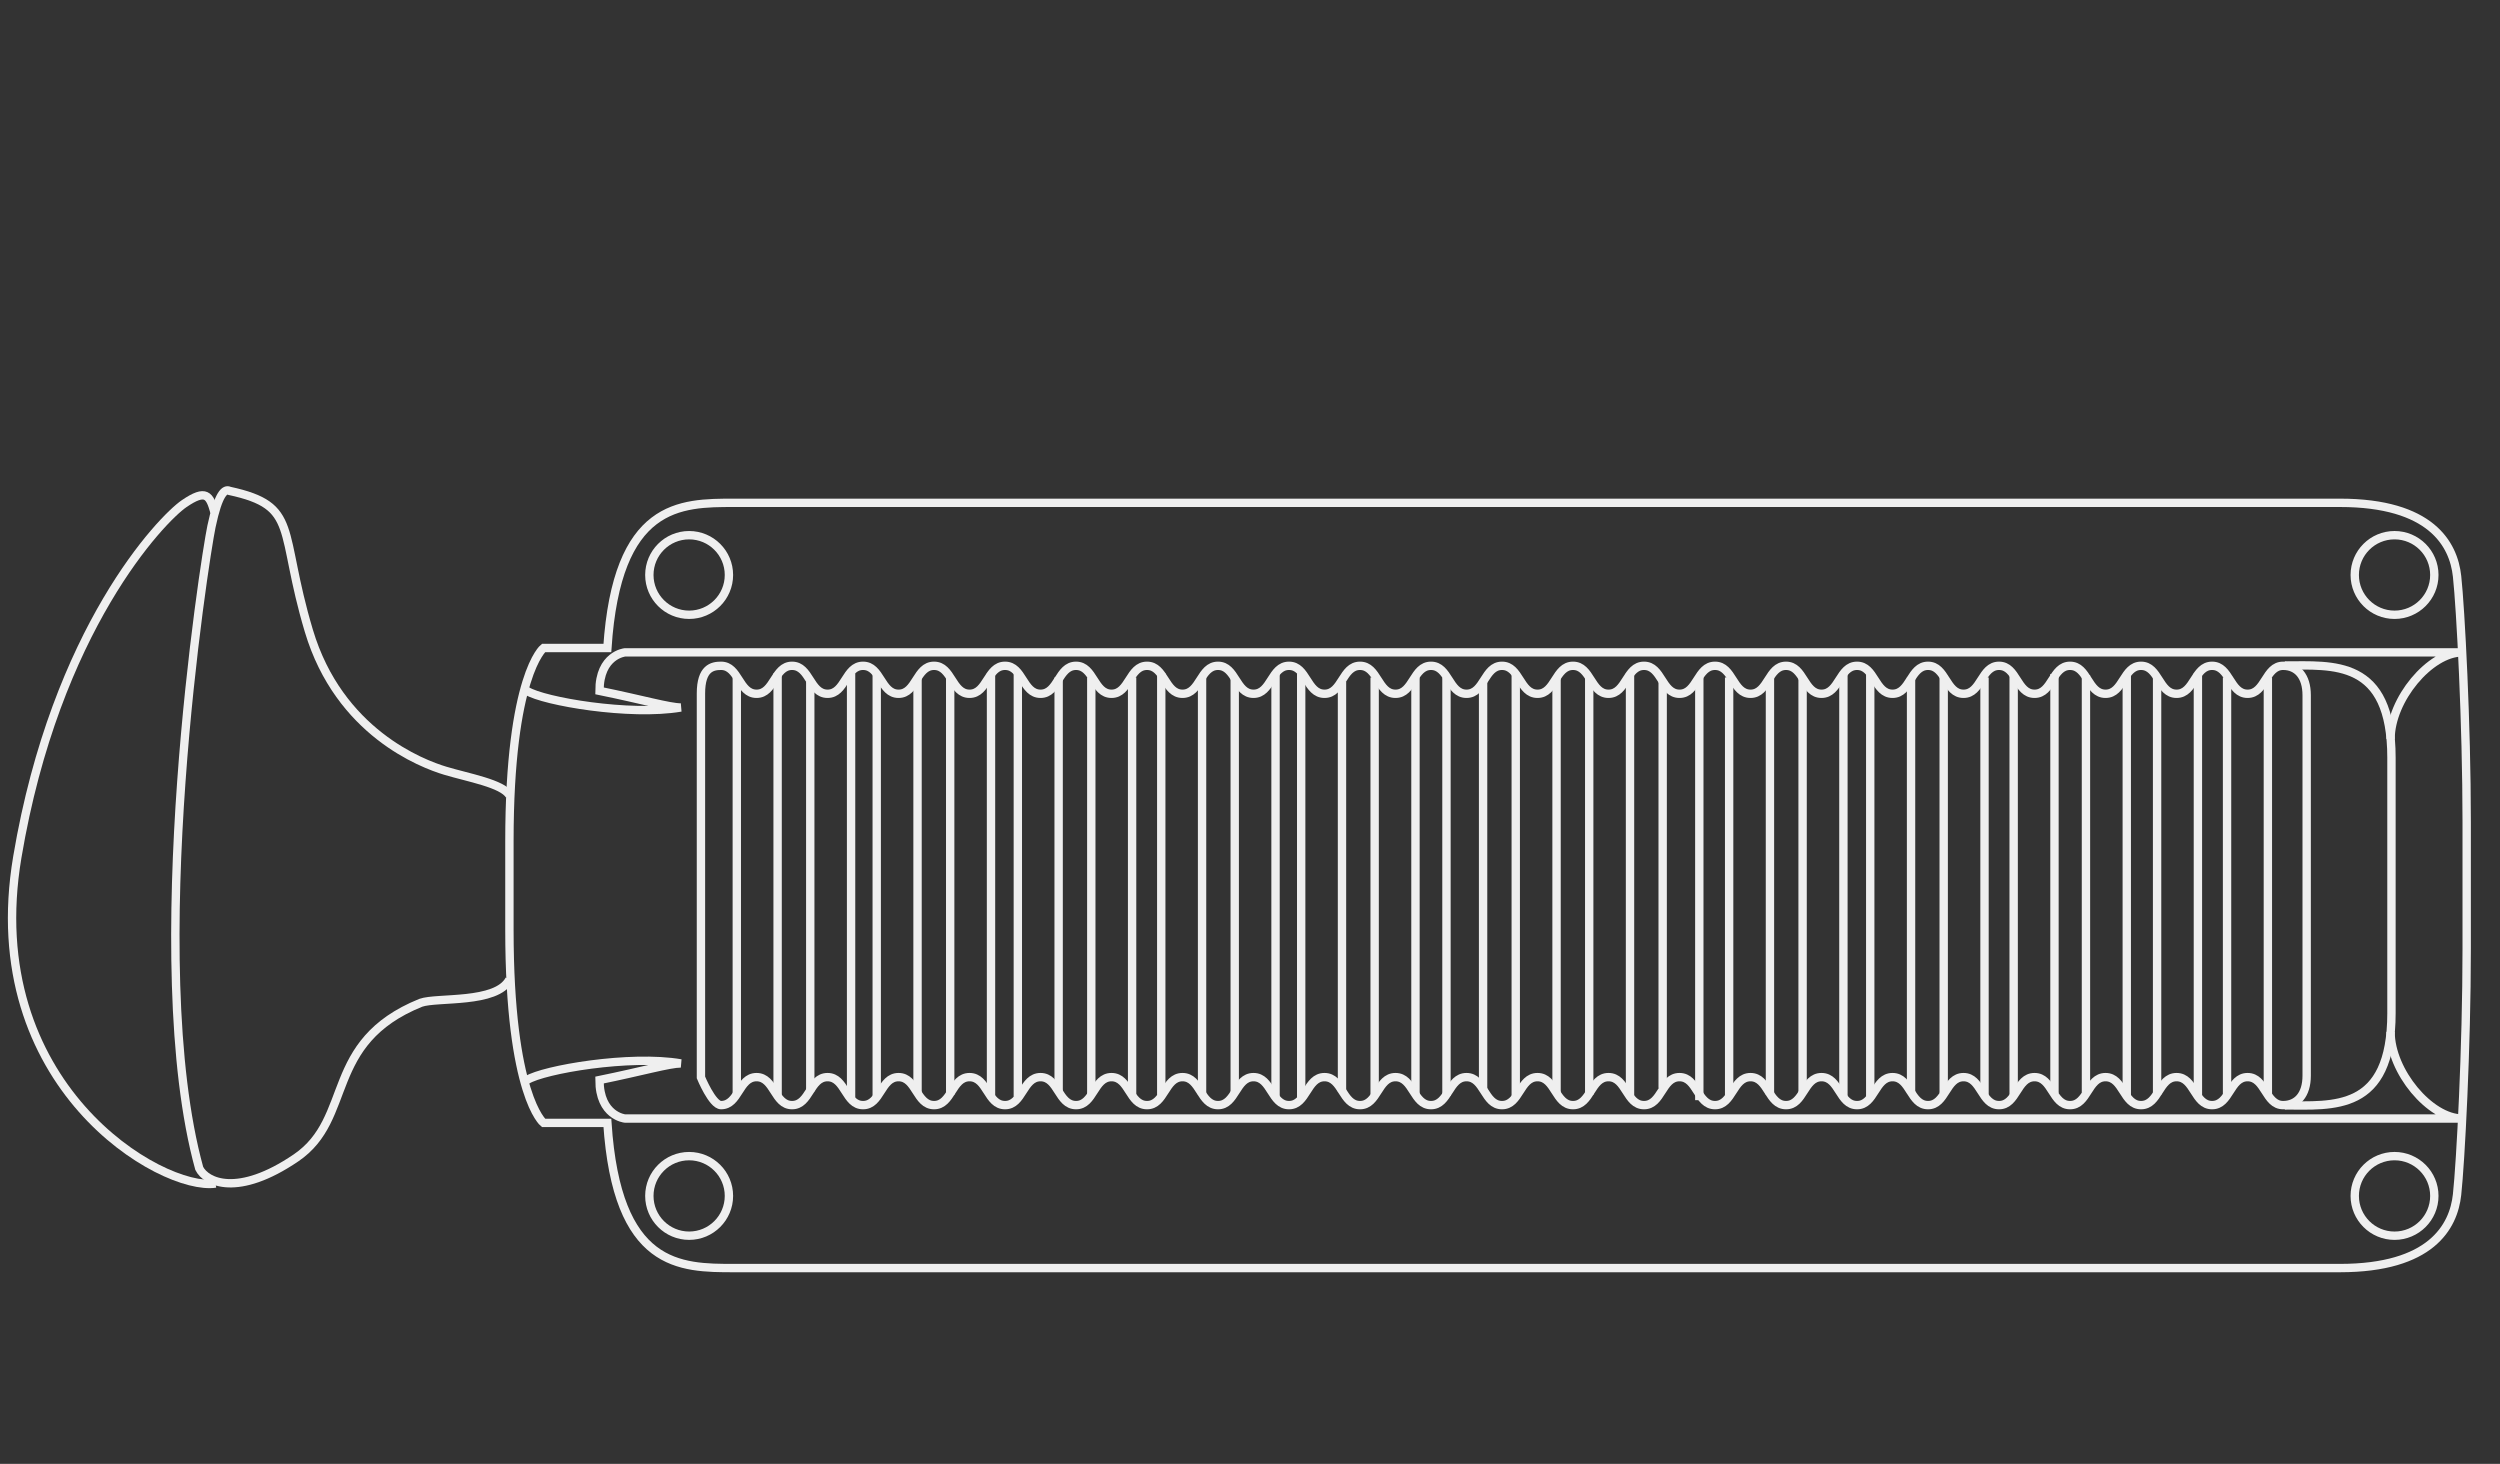 <svg height="350.26" viewBox="0 0 598.189 350.26" width="598.189" xmlns="http://www.w3.org/2000/svg"><rect x="0" y="0" width="598.189" height="350.26" fill="#333333" stroke="none"/><g fill="none" stroke="#efefef" stroke-width="2"><path d="m176.299 162.097v99.888"/><path d="m186.064 161.097v100.888"/><path d="m193.876 163.097v98.051"/><path d="m203.642 161.097v101.724"/><path d="m209.78 161.097v101.306"/><path d="m219.545 162.097v99.469"/><path d="m227.358 162.097v99.888"/><path d="m237.124 161.097v101.306"/><path d="m243.542 161.097v101.306"/><path d="m253.307 162.097v99.051"/><path d="m261.12 162.097v99.888"/><path d="m270.885 162.097v99.888"/><path d="m277.86 161.097v100.888"/><path d="m287.625 162.097v99.888"/><path d="m295.438 162.097v99.469"/><path d="m305.204 161.097v101.306"/><path d="m311.342 161.097v101.724"/><path d="m321.106 163.097v98.051"/><path d="m328.919 162.097v99.888"/><path d="m338.687 162.097v99.888"/><path d="m346.103 162.097v100.144"/><path d="m354.868 163.097v97.633"/><path d="m362.681 161.097v101.306"/><path d="m372.445 162.097v99.469"/><path d="m380.259 162.097v99.888"/><path d="m390.023 161.097v101.306"/><path d="m397.837 163.097v97.213"/><path d="m406.603 162.097v101.144"/><path d="m413.74 162.097v100.306"/><path d="m423.506 162.097v99.888"/><path d="m431.318 162.097v99.469"/><path d="m441.084 161.097v101.306"/><path d="m447.502 161.097v101.306"/><path d="m457.268 162.097v99.469"/><path d="m465.079 161.679v99.887"/><path d="m474.845 162.097v99.888"/><path d="m481.821 161.261v100.724"/><path d="m491.585 161.261v100.305"/><path d="m499.119 161.54v99.888"/><path d="m508.885 161.54v100.724"/><path d="m516.14 162.097v99.888"/><path d="m525.905 161.097v101.306"/><path d="m532.88 162.097v99.888"/><path d="m542.646 162.097v99.888"/><path d="m572.013 176.815c0-9.416 9.416-20.716 17.16-20.716-13.813 0-439.66 0-439.66 0s-6.069.627-6.069 9.207c10.254 2.093 16.741 3.977 19.462 3.977-12.138 2.092-32.854-1.465-36.831-3.977"/><circle cx="164.894" cy="137.579" r="9.521"/><circle cx="572.954" cy="137.579" r="9.522"/><path d="m167.719 221.179v36.621s2.72 6.627 4.813 6.627c4.247 0 4.247-6.697 8.494-6.697s4.247 6.697 8.494 6.697 4.247-6.697 8.494-6.697 4.247 6.697 8.494 6.697 4.247-6.697 8.494-6.697c4.248 0 4.248 6.697 8.494 6.697s4.246-6.697 8.492-6.697 4.246 6.697 8.492 6.697c4.247 0 4.247-6.697 8.493-6.697s4.246 6.697 8.492 6.697c4.247 0 4.247-6.697 8.493-6.697 4.247 0 4.247 6.697 8.493 6.697s4.246-6.697 8.493-6.697c4.248 0 4.248 6.697 8.495 6.697 4.246 0 4.246-6.697 8.492-6.697 4.248 0 4.248 6.697 8.495 6.697 4.245 0 4.245-6.697 8.493-6.697 4.247 0 4.247 6.697 8.495 6.697 4.245 0 4.245-6.697 8.493-6.697 4.247 0 4.247 6.697 8.492 6.697 4.248 0 4.248-6.697 8.496-6.697 4.246 0 4.246 6.697 8.493 6.697s4.247-6.697 8.495-6.697c4.247 0 4.247 6.697 8.494 6.697 4.248 0 4.248-6.697 8.493-6.697 4.248 0 4.248 6.697 8.495 6.697 4.248 0 4.248-6.697 8.495-6.697s4.247 6.697 8.493 6.697c4.247 0 4.247-6.697 8.497-6.697 4.245 0 4.245 6.697 8.495 6.697 4.245 0 4.245-6.697 8.494-6.697 4.248 0 4.248 6.697 8.496 6.697s4.248-6.697 8.495-6.697c4.245 0 4.245 6.697 8.493 6.697 4.247 0 4.247-6.697 8.493-6.697 4.249 0 4.249 6.697 8.497 6.697 4.247 0 4.247-6.697 8.494-6.697 4.248 0 4.248 6.697 8.495 6.697 4.248 0 4.248-6.697 8.495-6.697s4.247 6.697 8.498 6.697c4.247 0 4.247-6.697 8.495-6.697 4.249 0 4.249 6.697 8.497 6.697 4.249 0 4.249-6.697 8.496-6.697 4.25 0 4.25 6.697 8.5 6.697 3.334 0 5.636-2.441 5.636-7.046 0-4.603 0-42.898 0-42.898v-5.231s0-38.294 0-42.899c0-4.604-2.302-7.044-5.636-7.044-4.25 0-4.25 6.695-8.5 6.695-4.247 0-4.247-6.695-8.496-6.695-4.248 0-4.248 6.695-8.497 6.695-4.248 0-4.248-6.695-8.495-6.695-4.251 0-4.251 6.695-8.498 6.695s-4.247-6.695-8.495-6.695c-4.247 0-4.247 6.695-8.495 6.695-4.247 0-4.247-6.695-8.494-6.695-4.248 0-4.248 6.695-8.497 6.695-4.246 0-4.246-6.695-8.493-6.695-4.248 0-4.248 6.695-8.493 6.695-4.247 0-4.247-6.695-8.495-6.695s-4.248 6.695-8.496 6.695c-4.249 0-4.249-6.695-8.494-6.695-4.25 0-4.25 6.695-8.495 6.695-4.25 0-4.25-6.695-8.497-6.695-4.246 0-4.246 6.695-8.493 6.695s-4.247-6.695-8.495-6.695c-4.247 0-4.247 6.695-8.495 6.695-4.245 0-4.245-6.695-8.493-6.695-4.247 0-4.247 6.695-8.494 6.695-4.248 0-4.248-6.695-8.495-6.695s-4.247 6.695-8.493 6.695c-4.248 0-4.248-6.695-8.496-6.695-4.245 0-4.245 6.695-8.492 6.695-4.248 0-4.248-6.695-8.493-6.695-4.248 0-4.248 6.695-8.495 6.695-4.248 0-4.248-6.695-8.493-6.695-4.247 0-4.247 6.695-8.495 6.695-4.246 0-4.246-6.695-8.492-6.695-4.247 0-4.247 6.695-8.495 6.695-4.247 0-4.247-6.695-8.493-6.695s-4.246 6.695-8.493 6.695c-4.246 0-4.246-6.695-8.493-6.695-4.246 0-4.246 6.695-8.492 6.695s-4.246-6.695-8.493-6.695c-4.246 0-4.246 6.695-8.492 6.695-4.247 0-4.247-6.695-8.492-6.695-4.246 0-4.246 6.695-8.494 6.695-4.247 0-4.247-6.695-8.494-6.695s-4.247 6.695-8.494 6.695-4.247-6.695-8.494-6.695-4.247 6.695-8.494 6.695-4.247-6.695-8.494-6.695c-2.093 0-4.813.558-4.813 6.626v36.621z"/><path d="m546.69 264.496c11.512 0 25.53 1.675 25.53-22.077s0-23.752 0-23.752v-13.602s0 0 0-23.75c0-23.752-14.019-22.078-25.53-22.078"/><path d="m572.013 246.918c0 9.417 9.416 20.717 17.16 20.717-13.813 0-439.66 0-439.66 0s-6.069-.628-6.069-9.206c10.254-2.094 16.741-3.978 19.462-3.978-12.138-2.092-32.854 1.466-36.831 3.978"/><path d="m121.891 222.435c0 39.76 8.161 46.247 8.161 46.247s10.045 0 15.276 0c2.302 34.737 17.369 34.737 30.343 34.737s362.441 0 384.204 0c21.764 0 27.204-9.835 28.041-17.578.837-7.742 2.302-35.155 2.302-58.803v-30.343c0-23.646-1.465-51.059-2.302-58.802s-6.277-17.578-28.041-17.578c-21.763 0-371.23 0-384.204 0s-28.041 0-30.343 34.738c-5.231 0-15.276 0-15.276 0s-8.161 6.487-8.161 46.247z"/><circle cx="164.894" cy="286.154" r="9.521"/><circle cx="572.954" cy="286.154" r="9.522"/><path d="m121.891 190.279c-1.674-2.79-9.766-4.186-15.346-5.86-5.58-1.673-25.391-9.206-32.645-33.48-7.254-24.275-2.231-29.855-18.972-33.482-1.116-.559-2.652.557-4.326 8.509-1.673 7.952-16.601 103.933-2.929 153.598 1.674 3.348 9.208 6.976 23.158-2.512 13.951-9.486 6.417-27.622 29.854-37.109 3.906-1.395 18.137.279 21.206-5.58"/><path d="m51.3 122.478c-1.116-3.907-1.954-5.58-7.255-1.954-5.301 3.627-30.691 29.856-39.899 84.542-9.208 54.688 34.598 80.077 47.433 78.124"/></g></svg>